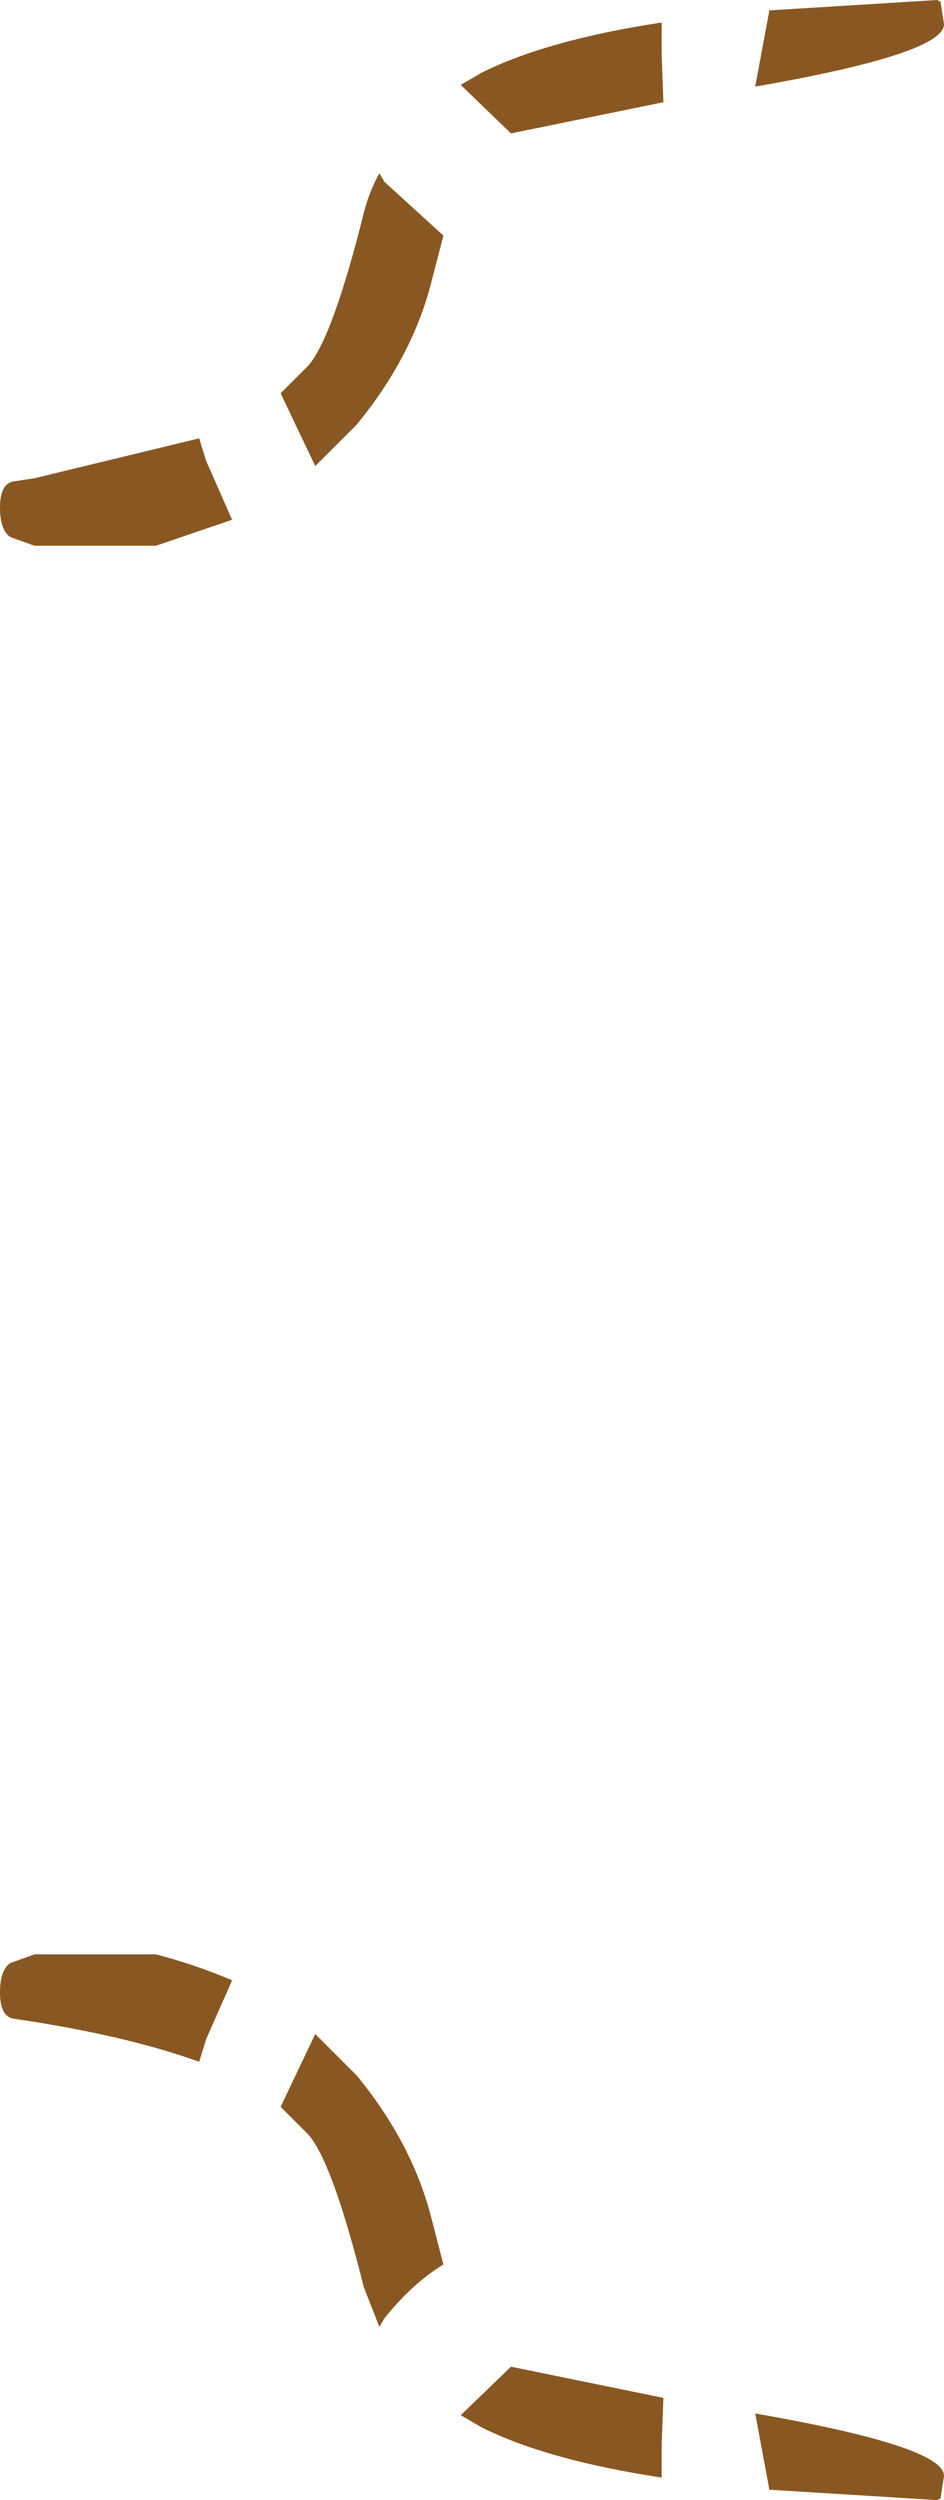 <?xml version="1.0" encoding="UTF-8" standalone="no"?>
<svg xmlns:xlink="http://www.w3.org/1999/xlink" height="72.15px" width="27.25px" xmlns="http://www.w3.org/2000/svg">
  <g transform="matrix(1.0, 0.0, 0.0, 1.0, -107.4, -68.65)">
    <path d="M120.7 71.1 L121.3 70.75 Q123.2 69.8 126.5 69.3 L126.5 70.25 126.55 71.6 122.15 72.5 120.7 71.1 M118.35 73.65 L118.5 73.9 120.2 75.45 119.85 76.8 Q119.3 78.95 117.7 80.9 L116.5 82.1 115.5 80.0 116.3 79.2 Q117.0 78.4 117.9 74.8 118.05 74.2 118.35 73.65 M111.9 84.4 L108.4 84.4 107.7 84.15 Q107.4 83.95 107.4 83.3 107.4 82.65 107.75 82.55 L108.4 82.45 113.15 81.3 113.35 81.95 114.1 83.65 111.9 84.4 M129.6 68.95 L134.45 68.65 134.55 68.7 134.65 69.35 Q134.65 70.2 129.2 71.15 L129.6 69.0 129.6 68.95" fill="#895721" fill-rule="evenodd" stroke="none"/>
    <path d="M126.55 137.85 L126.5 139.2 126.5 140.15 Q123.2 139.65 121.3 138.7 L120.7 138.35 122.15 136.95 126.55 137.85 M129.6 140.45 L129.2 138.3 Q134.65 139.25 134.65 140.1 L134.55 140.75 134.45 140.8 129.6 140.5 129.6 140.45 M117.7 128.55 Q119.3 130.5 119.85 132.65 L120.2 134.0 Q119.3 134.55 118.5 135.55 L118.35 135.8 117.9 134.65 Q117.0 131.05 116.3 130.25 L115.5 129.45 116.5 127.35 117.7 128.55 M111.9 125.05 Q113.05 125.35 114.1 125.8 L113.35 127.5 113.15 128.15 Q111.2 127.45 108.4 127.0 L107.75 126.9 Q107.4 126.8 107.4 126.15 107.4 125.5 107.7 125.3 L108.4 125.05 111.9 125.05" fill="#895721" fill-rule="evenodd" stroke="none"/>
  </g>
</svg>
